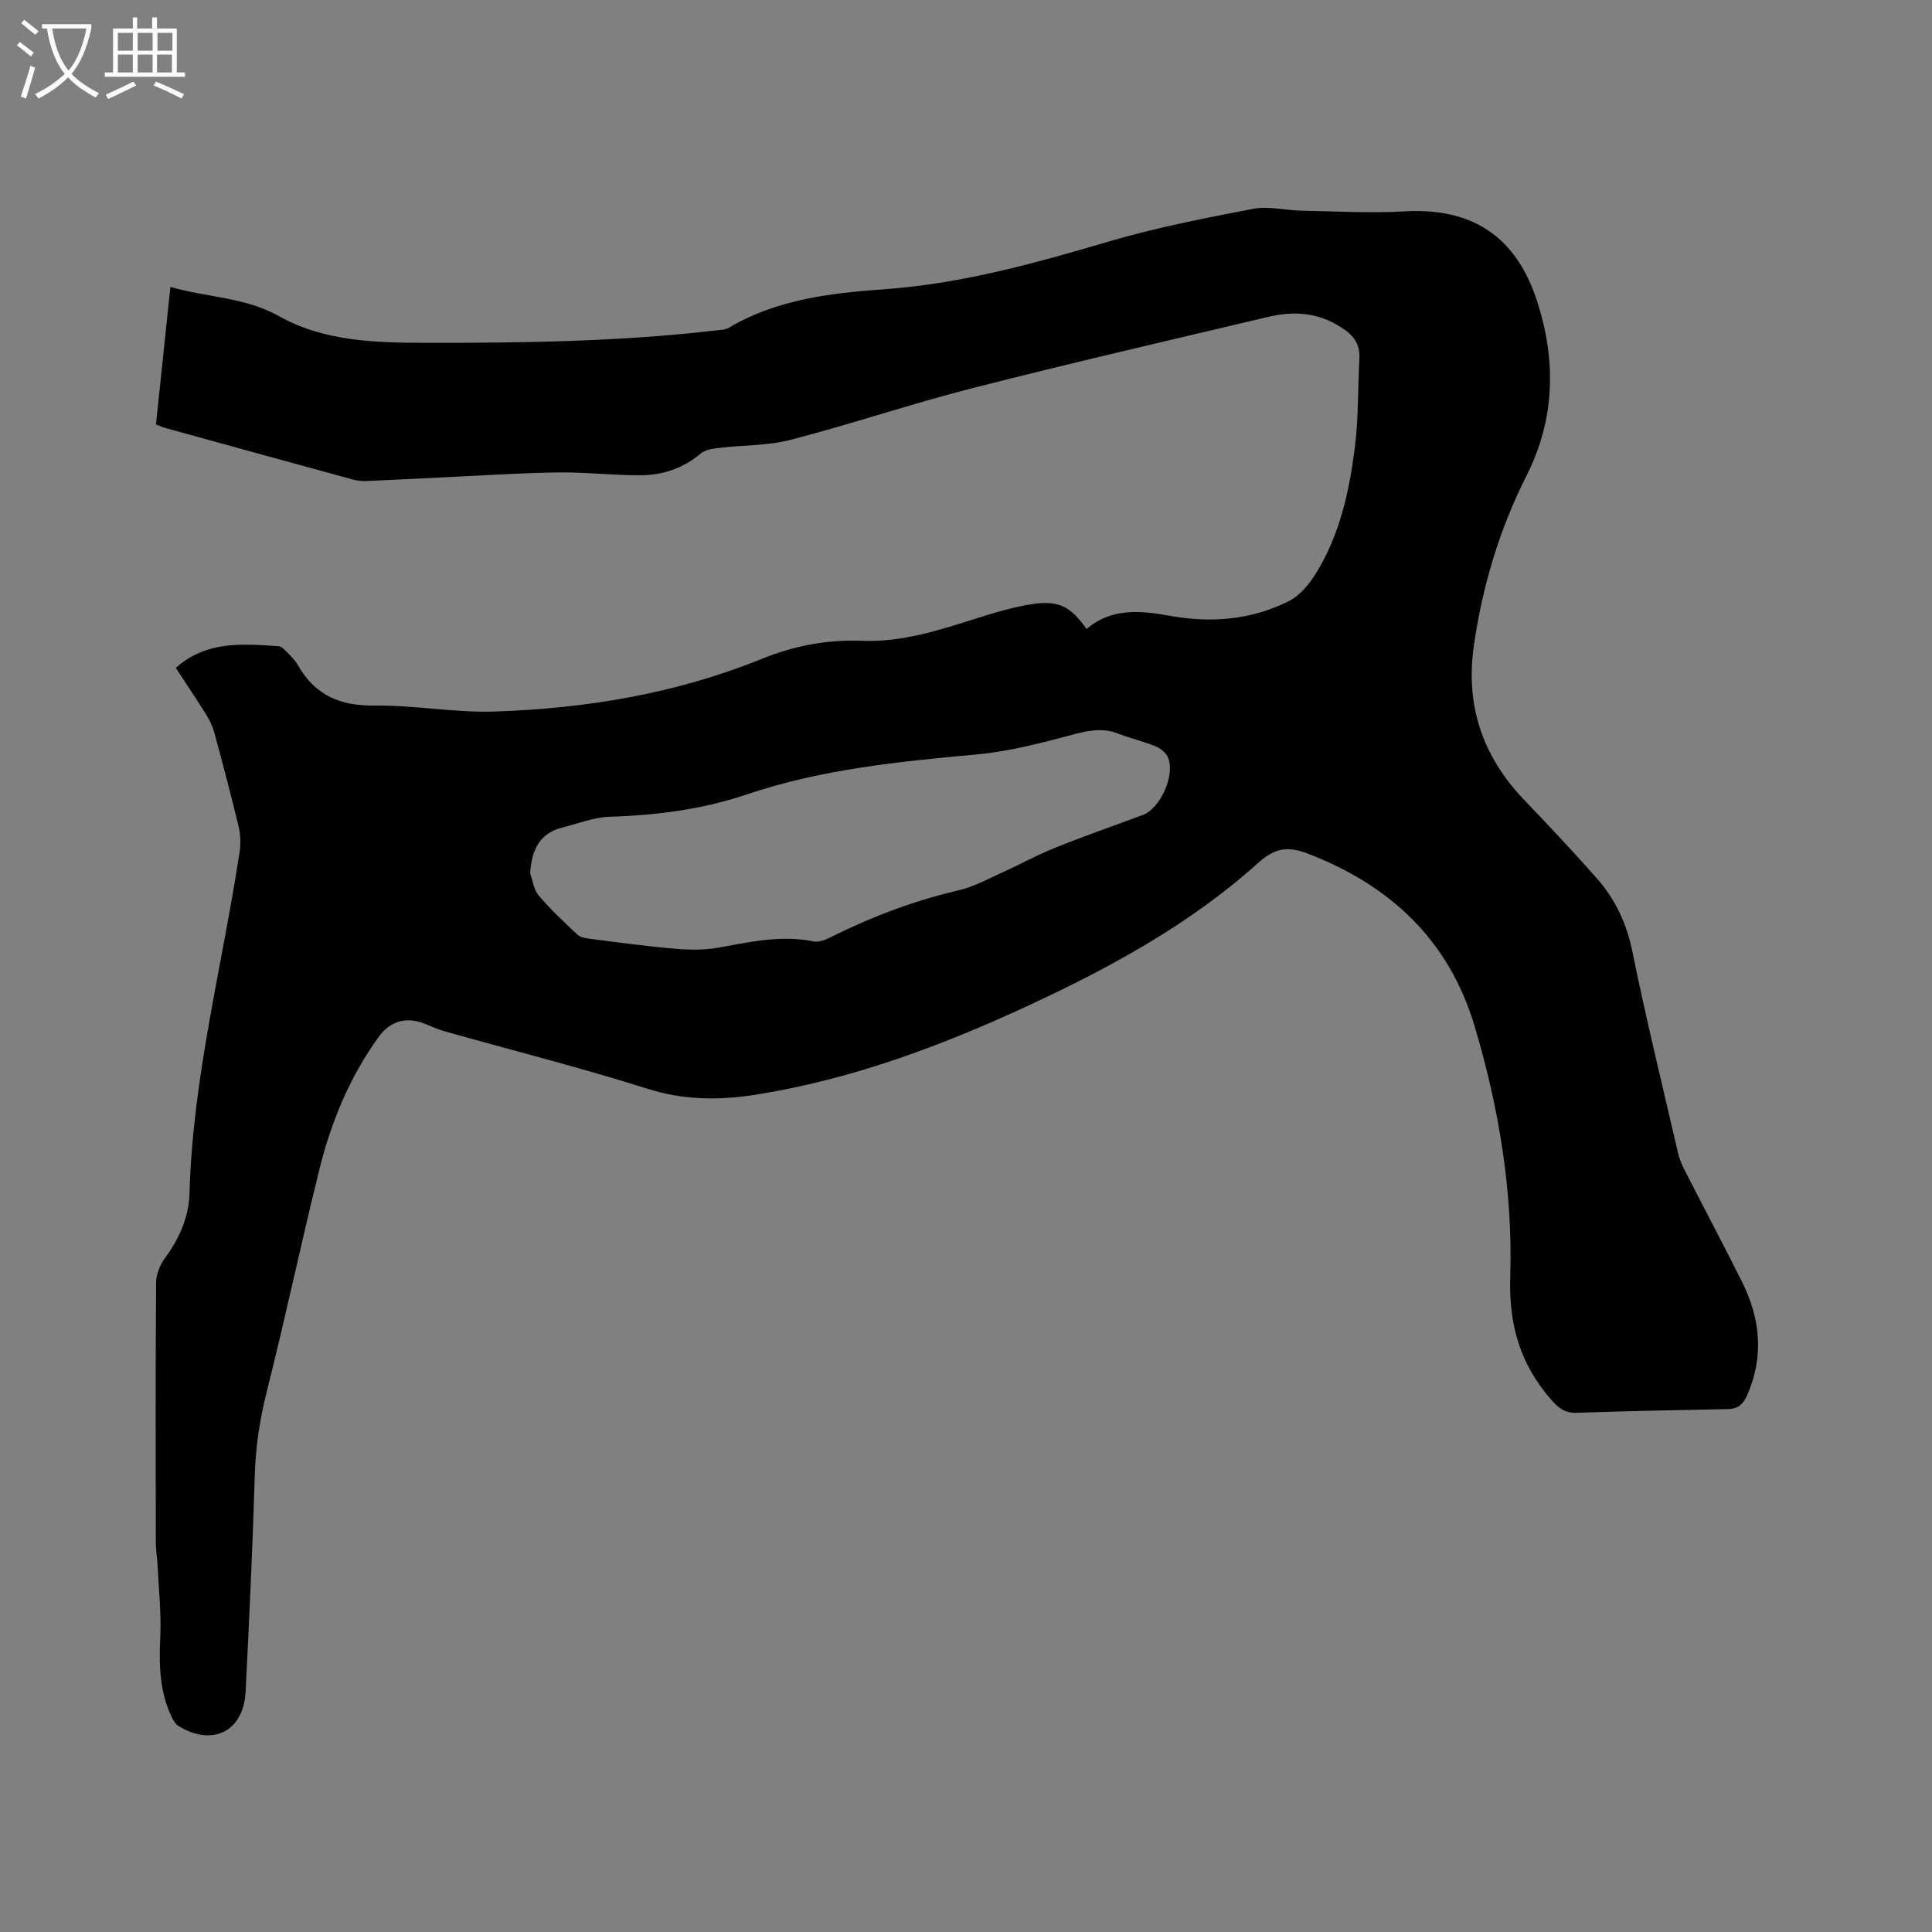 <svg enable-background="new 0 0 400 400" viewBox="0 0 400 400" xmlns="http://www.w3.org/2000/svg"><rect x="0" y="0" width="400" height="400" fill="#808080" stroke="none"/><path d="m6.4 11.7c-1-.8-1.9-1.6-2.9-2.3l.6-.7c.9.7 1.9 1.4 2.9 2.2zm-2.1 8.3c.7-2.1 1.4-4.2 2-6.4.2.1.6.3 1 .4-.7 2.3-1.3 4.4-1.9 6.4zm3-12.8c-1.1-.9-2.1-1.7-2.9-2.4l.6-.7c1 .8 2 1.5 3 2.4zm1.4-1.3v-.9h10.2v.9c-.9 4.2-2.3 7.3-4.1 9.4 1.3 1.4 3.2 2.7 5.7 4-.2.2-.4.5-.7.9-2.5-1.4-4.4-2.7-5.7-4.2-1.4 1.5-3.5 3-6.1 4.4 0 0 0 0-.1-.1-.3-.4-.5-.7-.7-.8 2.7-1.3 4.7-2.8 6.2-4.2-1.8-2.2-3-5.3-3.7-9.4zm9.2 0h-7.1c.6 3.8 1.7 6.7 3.4 8.7 1.7-2 2.9-4.8 3.7-8.7z" fill="#fbfcfa"/><path d="m31.6 3.6h.9v2.3h4.1v9.1h1.7v.9h-16.6v-.9h1.7v-9.1h4.1v-2.3h.9v2.3h3.1v-2.3zm-4 13.3.6.8c-1.9.9-3.8 1.9-5.8 2.8-.2-.3-.3-.6-.5-.9 2-.9 3.9-1.8 5.7-2.7zm-3.2-10.1v3.7h3.1v-3.7zm0 4.5v3.7h3.1v-3.7zm4.1-4.5v3.7h3.1v-3.7zm0 4.5v3.7h3.1v-3.7zm9.1 9.1c-2.1-1.1-4.1-2-5.8-2.7l.5-.8c2.2.9 4.1 1.8 5.8 2.6zm-1.9-13.6h-3.1v3.7h3.1zm-3.2 4.5v3.7h3.1v-3.7z" fill="#fbfcfa"/><path d="m36.4 138.28c6.38-5.68 13.87-4.98 21.29-4.49.6.04 1.23.73 1.73 1.24.81.83 1.69 1.67 2.25 2.67 3.51 6.21 8.73 8.48 15.86 8.38 8.23-.12 16.49 1.5 24.71 1.24 19.05-.61 37.72-3.7 55.51-10.92 6.67-2.71 13.51-4.01 20.77-3.73 8.17.32 15.88-2.18 23.58-4.62 3.82-1.21 7.7-2.38 11.65-2.98 5.46-.83 7.88.49 11.22 5.16 5.2-4.47 11.29-3.8 17.38-2.71 8.49 1.52 16.76.81 24.47-3.05 2.27-1.14 4.22-3.49 5.61-5.73 4.97-7.99 6.94-17.05 8.09-26.21.76-6.06.59-12.23.93-18.35.21-3.68-2.04-5.46-4.86-7.05-4.44-2.5-9.14-2.67-13.89-1.55-20.4 4.82-40.82 9.54-61.13 14.72-12.7 3.24-25.16 7.45-37.85 10.76-4.72 1.23-9.79 1.07-14.69 1.66-1.36.16-2.98.35-3.95 1.17-3.68 3.12-7.96 4.51-12.6 4.51-5.6.01-11.21-.66-16.81-.59-7.52.09-15.03.6-22.55.95-5.72.27-11.43.58-17.14.83-.94.04-1.92-.04-2.82-.28-12.97-3.54-25.94-7.12-38.9-10.69-.59-.16-1.15-.43-1.97-.74.99-9.42 1.97-18.76 2.99-28.48 7.66 2.23 15.41 2.09 22.47 6.05 9.41 5.28 20.12 5.52 30.64 5.53 20.03.02 40.06-.25 60-2.59.84-.1 1.78-.1 2.46-.51 9.9-5.88 21.08-7.2 32.1-7.98 16.03-1.14 31.22-5.35 46.48-9.86 9.82-2.9 19.94-4.87 30.01-6.8 3.21-.62 6.7.32 10.06.38 7.09.13 14.2.55 21.26.14 14.11-.82 23.23 5.26 27.54 18.78 3.94 12.36 3.63 24.34-2.31 36.08-5.59 11.05-9.07 22.76-10.84 35.04-1.79 12.44 1.81 22.94 10.4 31.94 5.12 5.36 10.22 10.75 15.11 16.31 3.82 4.34 6.15 9.38 7.33 15.21 2.83 13.9 6.21 27.69 9.41 41.51.28 1.22.76 2.42 1.33 3.53 3.95 7.73 8.02 15.4 11.91 23.17 3.84 7.67 4.63 15.53 1.06 23.6-.84 1.89-1.94 2.78-4.03 2.81-10.38.19-20.77.41-31.15.76-2.36.08-3.67-.79-5.24-2.57-6.53-7.41-8.92-15.52-8.6-25.66.55-17.51-2.33-34.87-7.35-51.73-5.32-17.87-17.45-29.25-34.64-35.84-4.17-1.6-6.82-1.08-10.23 1.98-14.08 12.66-30.55 21.63-47.63 29.55-18.03 8.36-36.53 15.25-56.28 18.4-7.62 1.21-14.94 1.18-22.51-1.22-13.92-4.4-28.1-7.98-42.16-11.94-1.52-.43-2.95-1.17-4.45-1.7-3.52-1.24-6.7-.27-8.93 2.78-6.01 8.25-9.88 17.54-12.32 27.35-3.81 15.3-7.04 30.75-10.91 46.04-1.47 5.8-2.34 11.54-2.52 17.52-.45 14.94-1.15 29.87-1.9 44.8-.41 8.19-6.83 11.42-13.88 7.1-.64-.39-1.11-1.22-1.45-1.94-2.51-5.24-2.6-10.77-2.34-16.47.23-4.93-.32-9.89-.55-14.84-.08-1.58-.37-3.16-.37-4.74-.03-17.92-.07-35.85.06-53.77.01-1.72.78-3.69 1.81-5.1 2.99-4.05 4.98-8.52 5.11-13.47.65-23.99 6.81-47.14 10.37-70.68.26-1.71.18-3.59-.22-5.28-1.55-6.48-3.27-12.93-5.01-19.37-.35-1.3-.97-2.58-1.68-3.73-2-3.21-4.13-6.37-6.3-9.69zm73.35 42.52c.57 1.56.77 3.43 1.78 4.61 2.47 2.89 5.26 5.51 8.04 8.11.62.58 1.73.74 2.65.86 5.78.73 11.56 1.53 17.36 2.03 3.01.26 6.15.33 9.1-.2 6.57-1.18 13.06-2.67 19.81-1.29 1.09.22 2.48-.38 3.57-.92 8.46-4.22 17.22-7.54 26.46-9.68 3.04-.7 5.89-2.28 8.77-3.58 3.74-1.69 7.35-3.69 11.16-5.22 5.99-2.41 12.09-4.53 18.14-6.78 3.73-1.39 6.87-8.53 5.15-12.08-.45-.93-1.54-1.76-2.53-2.16-2.55-1.02-5.24-1.67-7.81-2.65-3.02-1.15-5.8-.67-8.88.14-6.63 1.75-13.35 3.56-20.14 4.19-16.16 1.49-32.24 3.05-47.74 8.29-9.2 3.11-18.71 4.33-28.42 4.63-3.3.1-6.56 1.43-9.83 2.25-4.85 1.21-6.29 4.78-6.64 9.45z"/></svg>